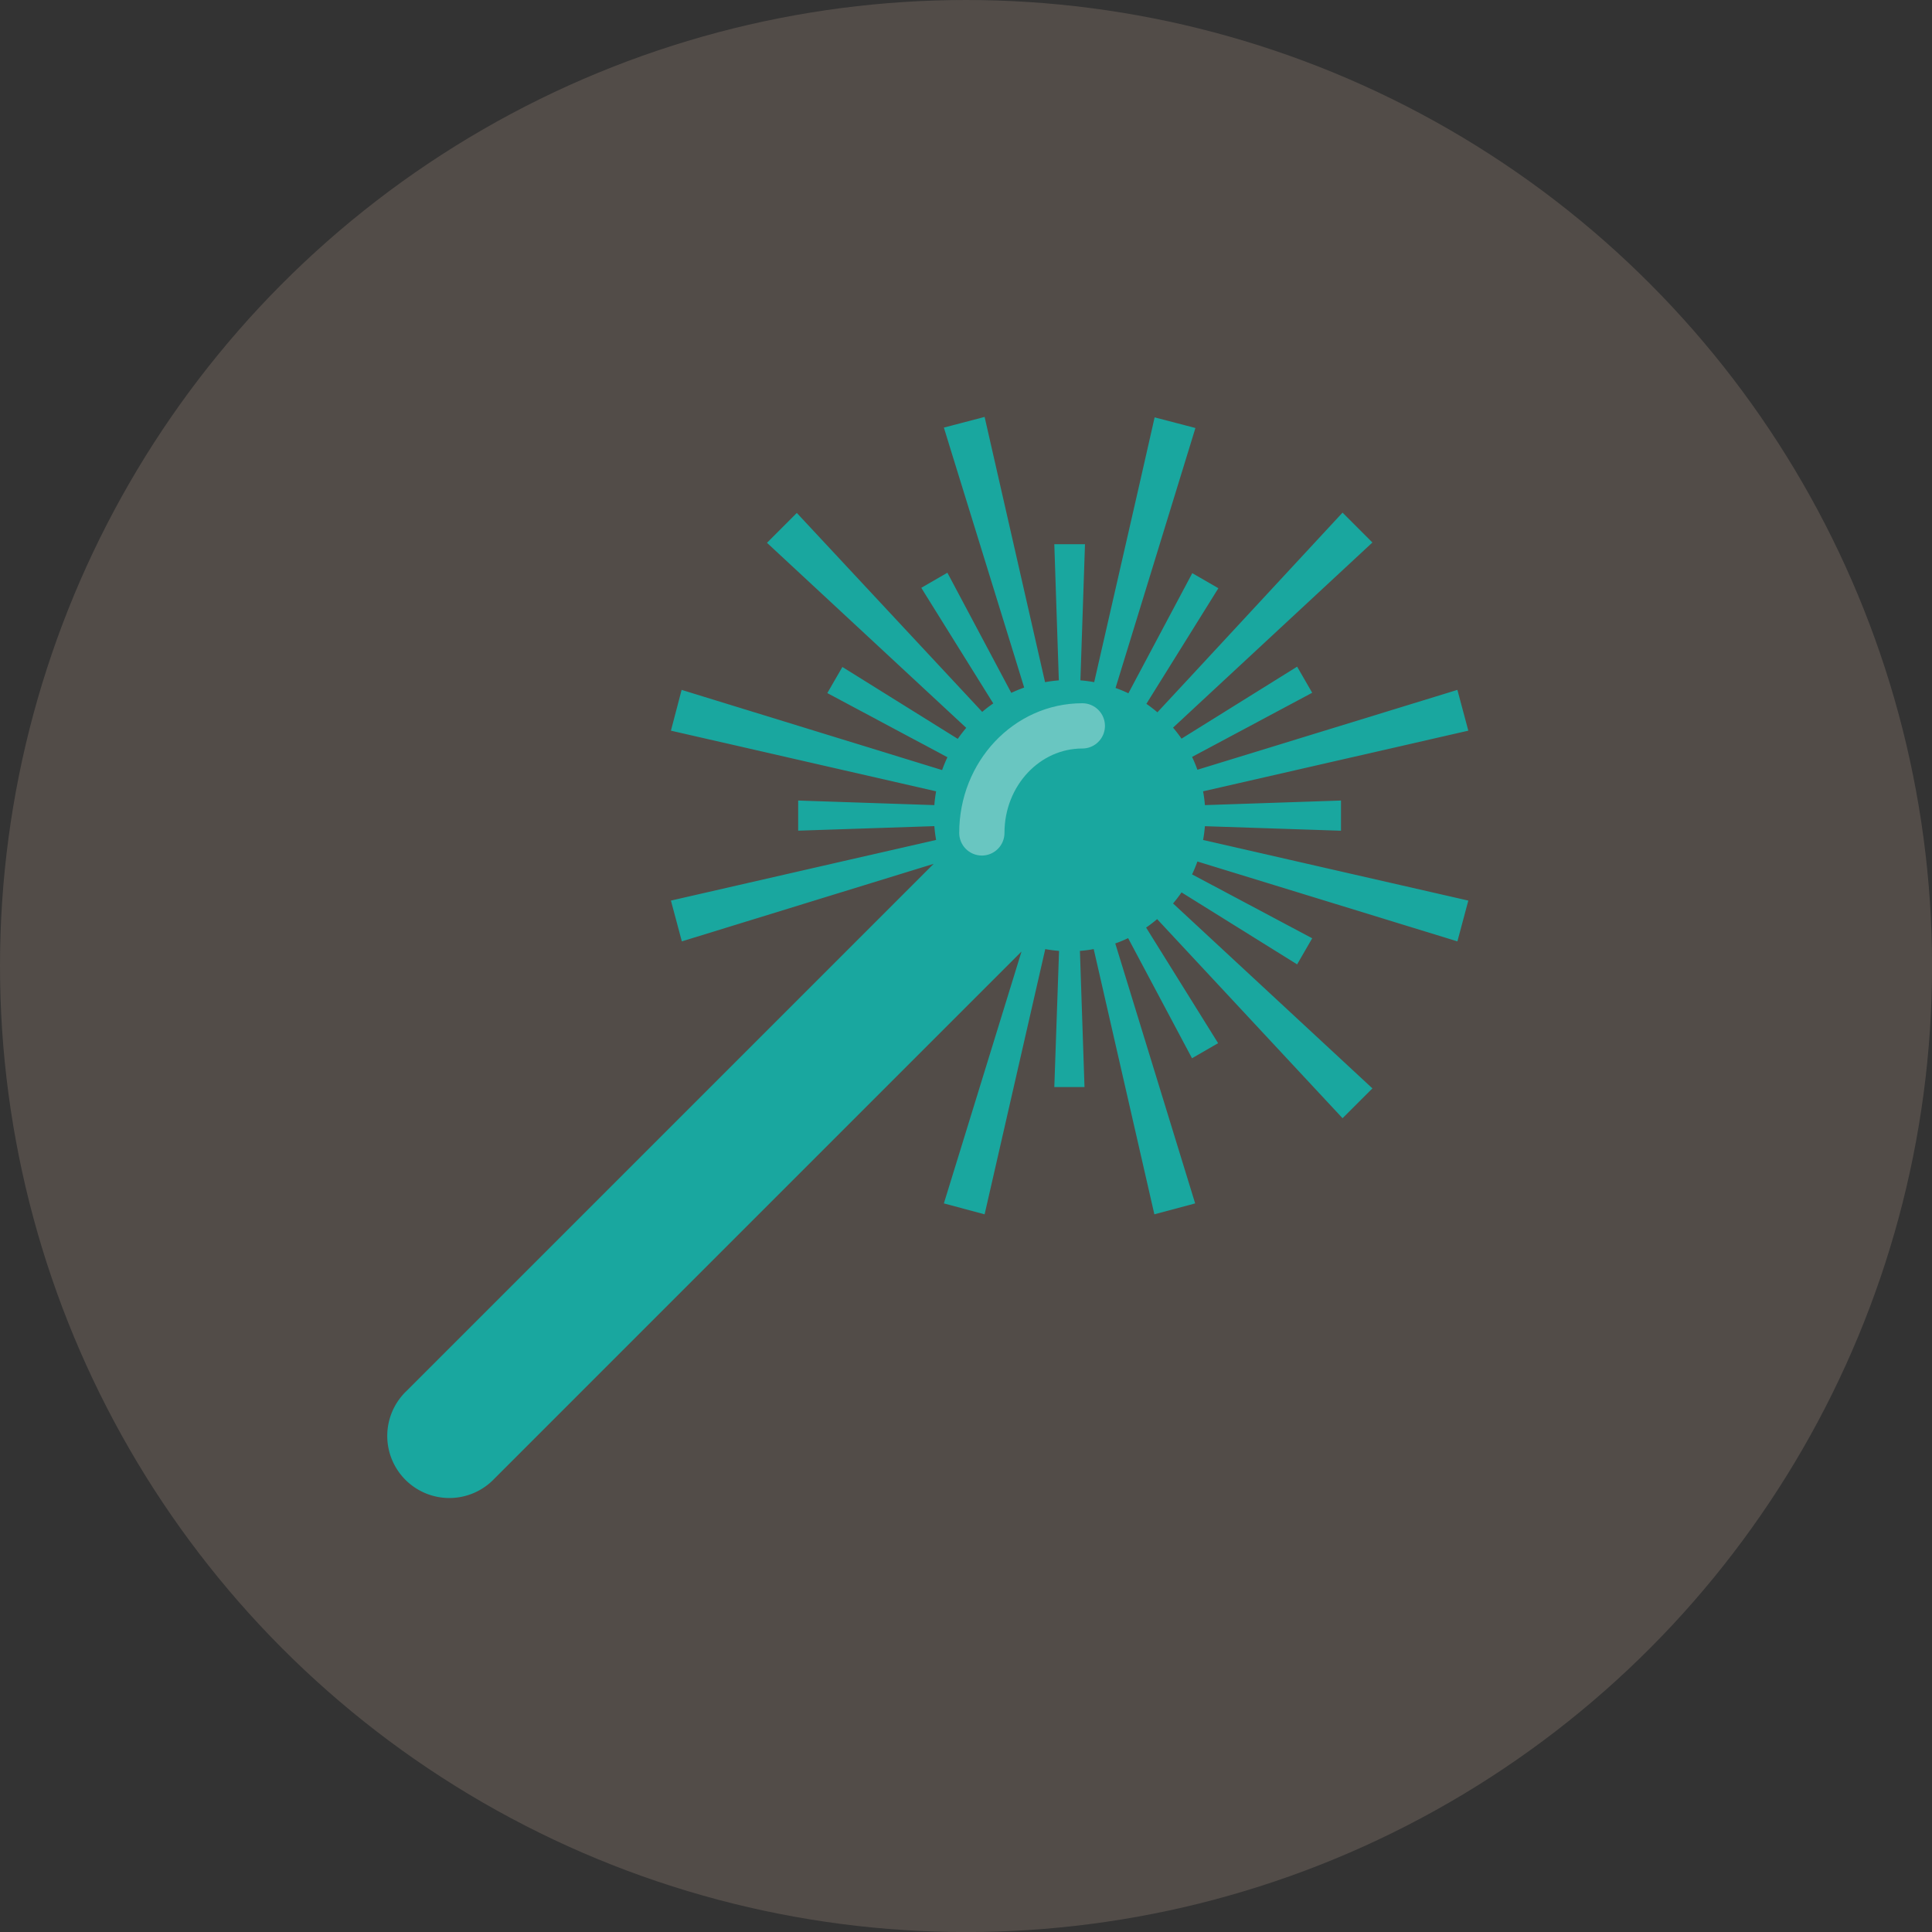 <svg id="Layer_1" data-name="Layer 1" xmlns="http://www.w3.org/2000/svg" viewBox="0 0 362.83 362.83"><rect x="0" y="0" width="362.83" height="362.83" fill="#333333" stroke="none"/><defs><style>.cls-1{fill:#524c48;}.cls-2{fill:#19a79f;}.cls-3{fill:none;stroke:#fff;stroke-linecap:round;stroke-miterlimit:10;stroke-width:8.5px;opacity:0.35;}</style></defs><title>Laser</title><circle class="cls-1" cx="181.42" cy="181.42" r="181.42"/><path class="cls-2" d="M226.28,155.16l25.56.85v-5.67l-25.56.86a24.78,24.78,0,0,0-.34-2.59l49.81-11.39-2.05-7.66-48.83,15a24,24,0,0,0-1-2.41l22.56-12.05-2.83-4.9-21.71,13.52a25.88,25.88,0,0,0-1.59-2.07l6.77-6.29,30.67-28.48-5.61-5.61L223.65,127l-6.29,6.77a25.88,25.88,0,0,0-2.07-1.59l13.52-21.71-4.9-2.83-12,22.56c-.79-.38-1.59-.71-2.41-1l15-48.82-7.66-2L214,90.89l-8.51,37.22a24.78,24.78,0,0,0-2.59-.34l.86-25.57H198l.85,25.57a25.51,25.51,0,0,0-2.59.34L184.91,78.3l-7.65,2,1.32,4.29,12,38.82,1.76,5.71c-.82.3-1.63.63-2.42,1l-12-22.56-4.9,2.83.79,1.28,12.35,19.83.38.6a24.34,24.34,0,0,0-2.08,1.59L149.64,96.33l0,0-5.6,5.61,0,0,37.42,34.75a25.88,25.88,0,0,0-1.59,2.07l-20.4-12.71,0,0h0l-1.27-.79-2.83,4.9h0l22.56,12.05a24.08,24.08,0,0,0-1,2.41L150,136.33l-17.71-5.45-4.28-1.32L126,137.22h0l49.8,11.39c-.15.85-.26,1.72-.33,2.59l-25.57-.86V156l25.57-.85c.07.86.18,1.73.33,2.59l-16.5,3.77-20.71,4.74L126,169.13l2.05,7.66,35.56-10.95,11.73-3.61-99,99a11.66,11.66,0,1,0,16.49,16.48l73.38-73.38,25.63-25.63L177.26,226l7.65,2.05,11.39-49.81a25.51,25.51,0,0,0,2.59.34L198,204.15h5.67l-.86-25.57a24.78,24.78,0,0,0,2.59-.34l11.39,49.81,7.66-2.05-15-48.82a24.08,24.08,0,0,0,2.41-1l12,22.56,4.9-2.83-13.52-21.71a25.88,25.88,0,0,0,2.07-1.59L252.13,210l5.61-5.6L220.3,169.67a26,26,0,0,0,1.59-2.08l21.71,13.52,2.83-4.9-22.56-12a24.17,24.17,0,0,0,1-2.42l48.83,15,2.05-7.66-49.81-11.38A25.51,25.51,0,0,0,226.28,155.16Z"/><path class="cls-3" d="M184.39,156.42c0-11.11,8.44-20.1,18.87-20.1"/></svg>
